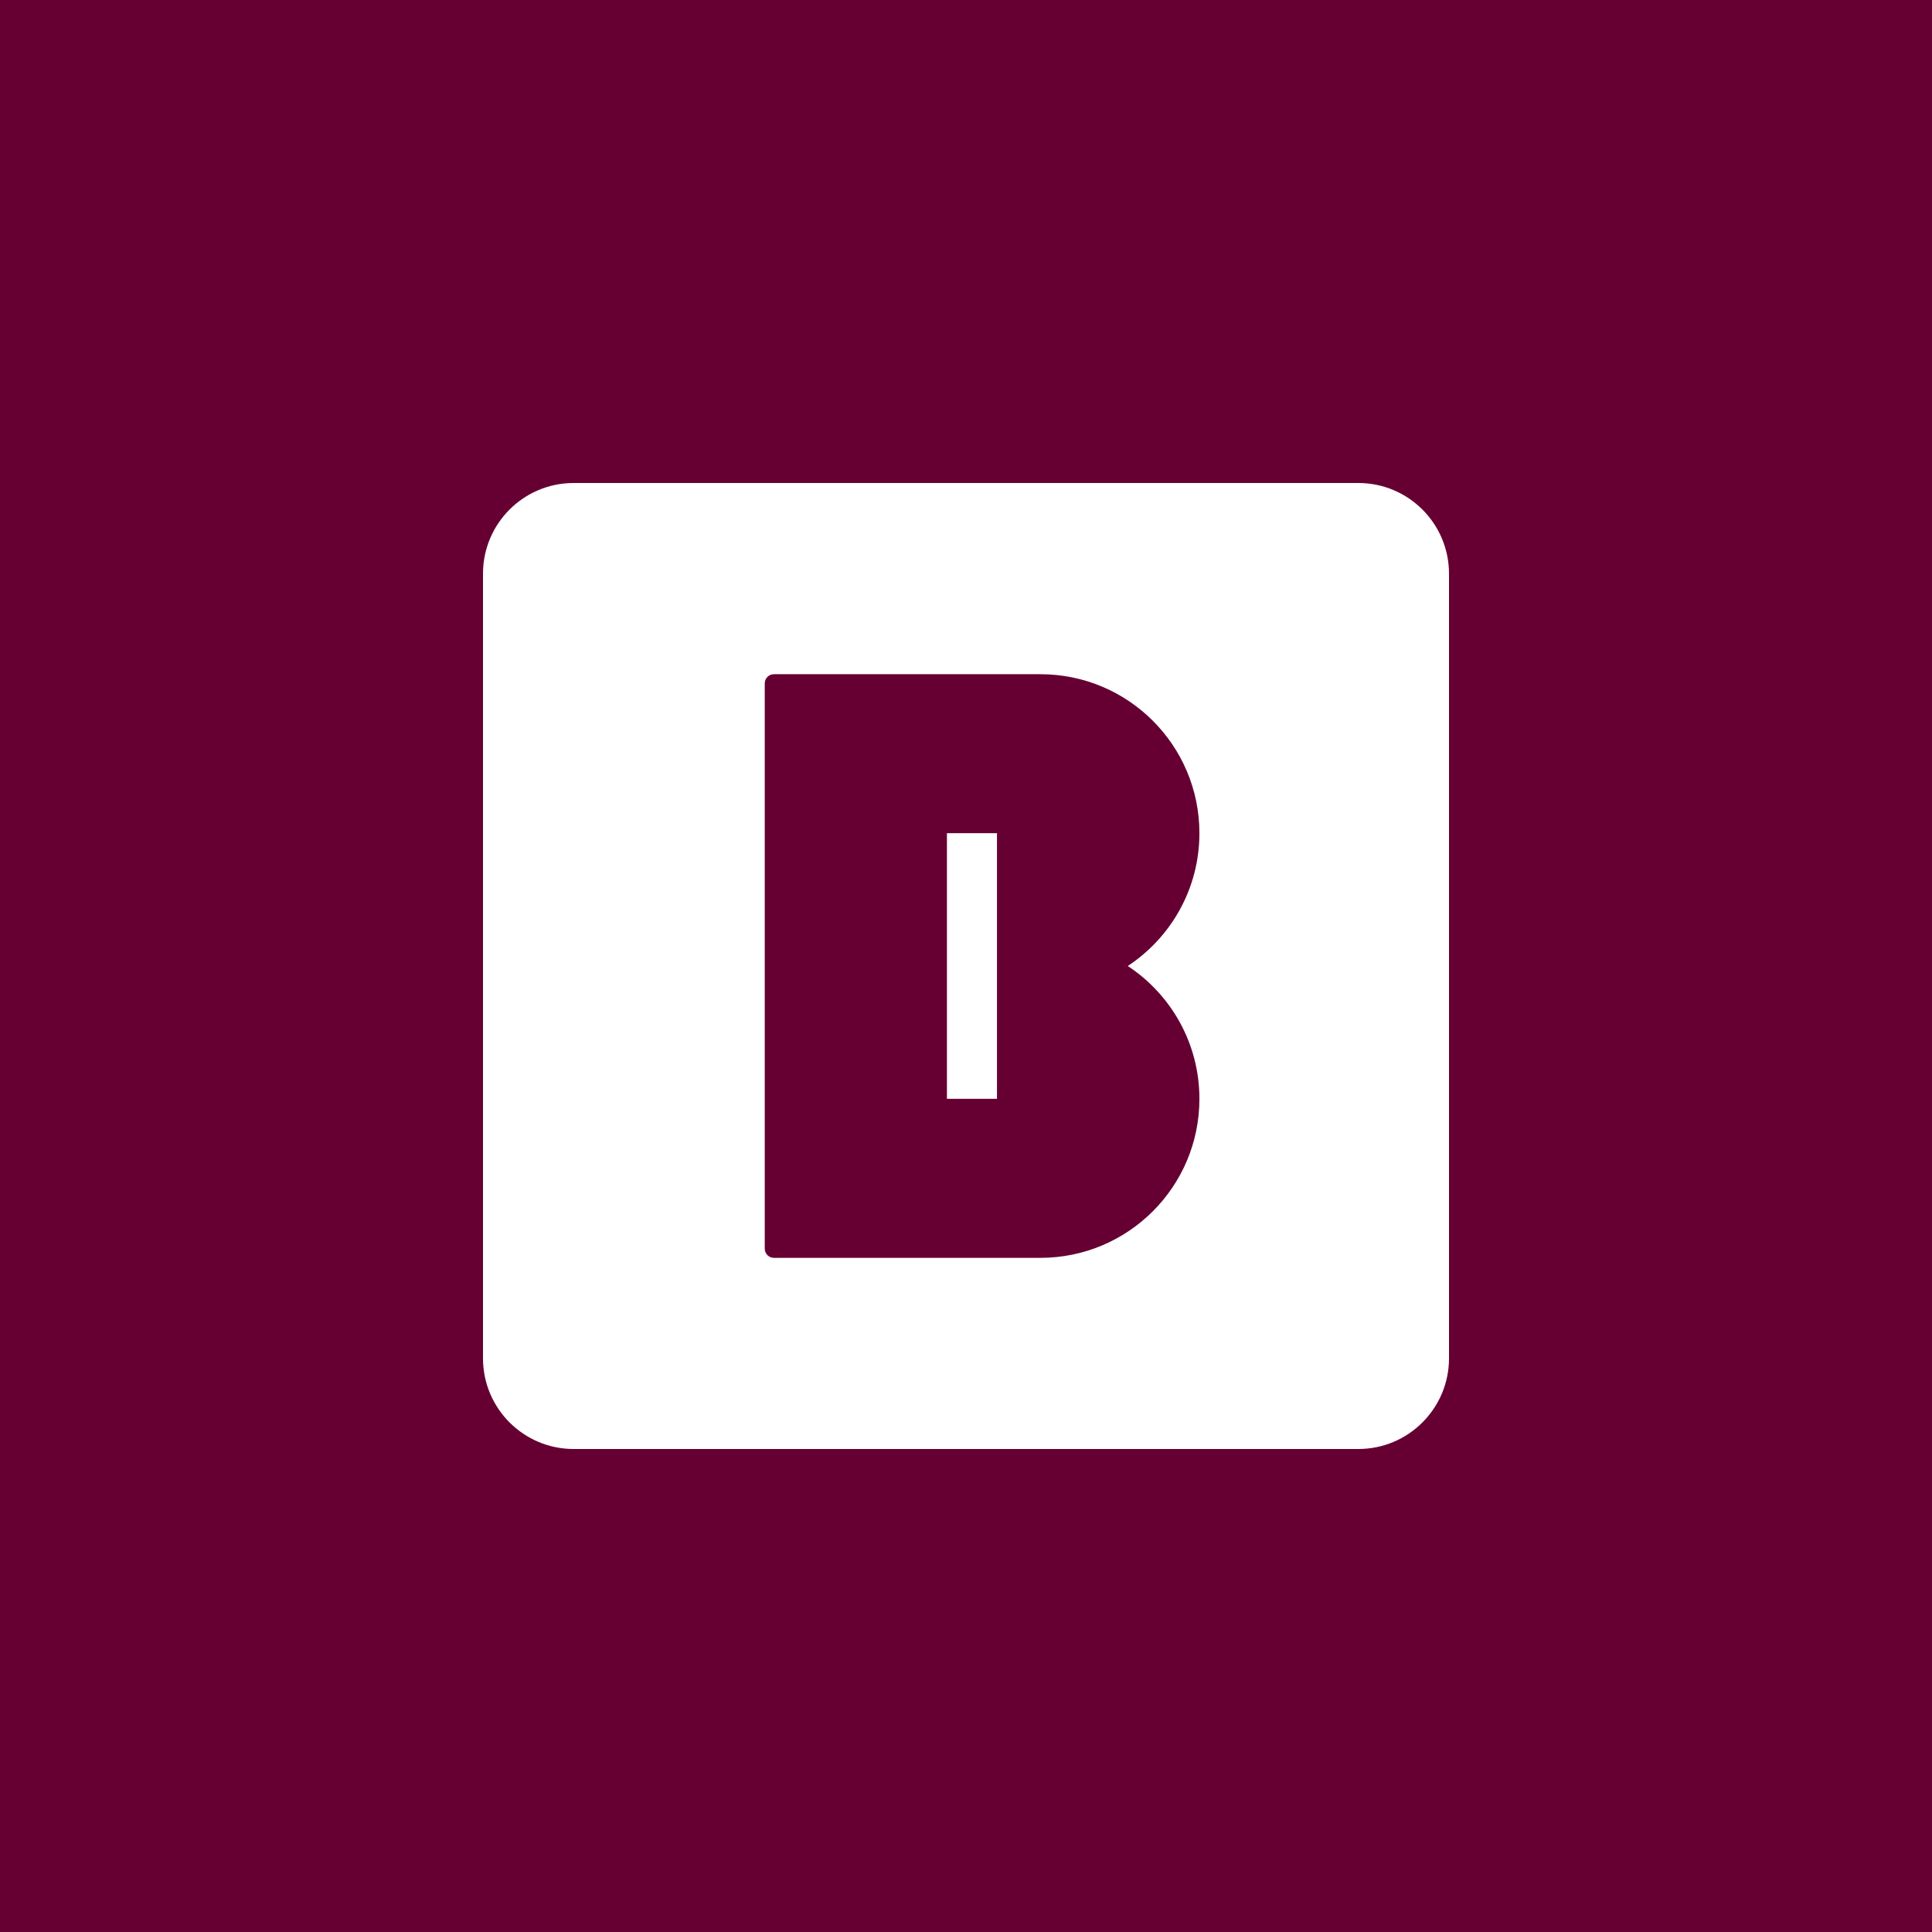<?xml version="1.0" encoding="UTF-8" standalone="no"?><!-- Generator: Gravit.io --><svg xmlns="http://www.w3.org/2000/svg" xmlns:xlink="http://www.w3.org/1999/xlink" style="isolation:isolate" viewBox="0 0 512 512" width="512pt" height="512pt"><rect x="0" y="0" width="512" height="512" fill="#808080" stroke="none"/><defs><clipPath id="_clipPath_8KyAL5G2SqX0toG0enxEulIP2JQ12Nxm"><rect width="512" height="512"/></clipPath></defs><g clip-path="url(#_clipPath_8KyAL5G2SqX0toG0enxEulIP2JQ12Nxm)"><rect x="0" y="0" width="512" height="512" transform="matrix(1,0,0,1,0,0)" fill="rgb(102,0,51)"/><path d=" M 359.965 384 L 152.035 384 C 138.755 384 128 373.236 128 359.965 L 128 152.035 C 128 138.755 138.755 128 152.035 128 L 359.965 128 C 373.236 128 384 138.755 384 152.035 L 384 359.965 C 384 373.236 373.236 384 359.965 384 Z  M 264.209 291.205 L 250.947 291.205 L 250.947 220.798 L 264.209 220.798 L 264.209 291.205 Z  M 298.873 256.002 C 310.309 248.464 317.857 235.52 317.857 220.8 C 317.857 197.533 298.989 178.673 275.722 178.673 L 205.106 178.673 C 203.752 178.673 202.667 179.758 202.667 181.112 L 202.667 330.894 C 202.667 332.247 203.753 333.342 205.106 333.342 L 275.722 333.342 C 298.989 333.342 317.857 314.483 317.857 291.207 C 317.857 276.487 310.31 263.533 298.873 256.004" fill-rule="evenodd" fill="rgb(255,255,255)"/></g></svg>